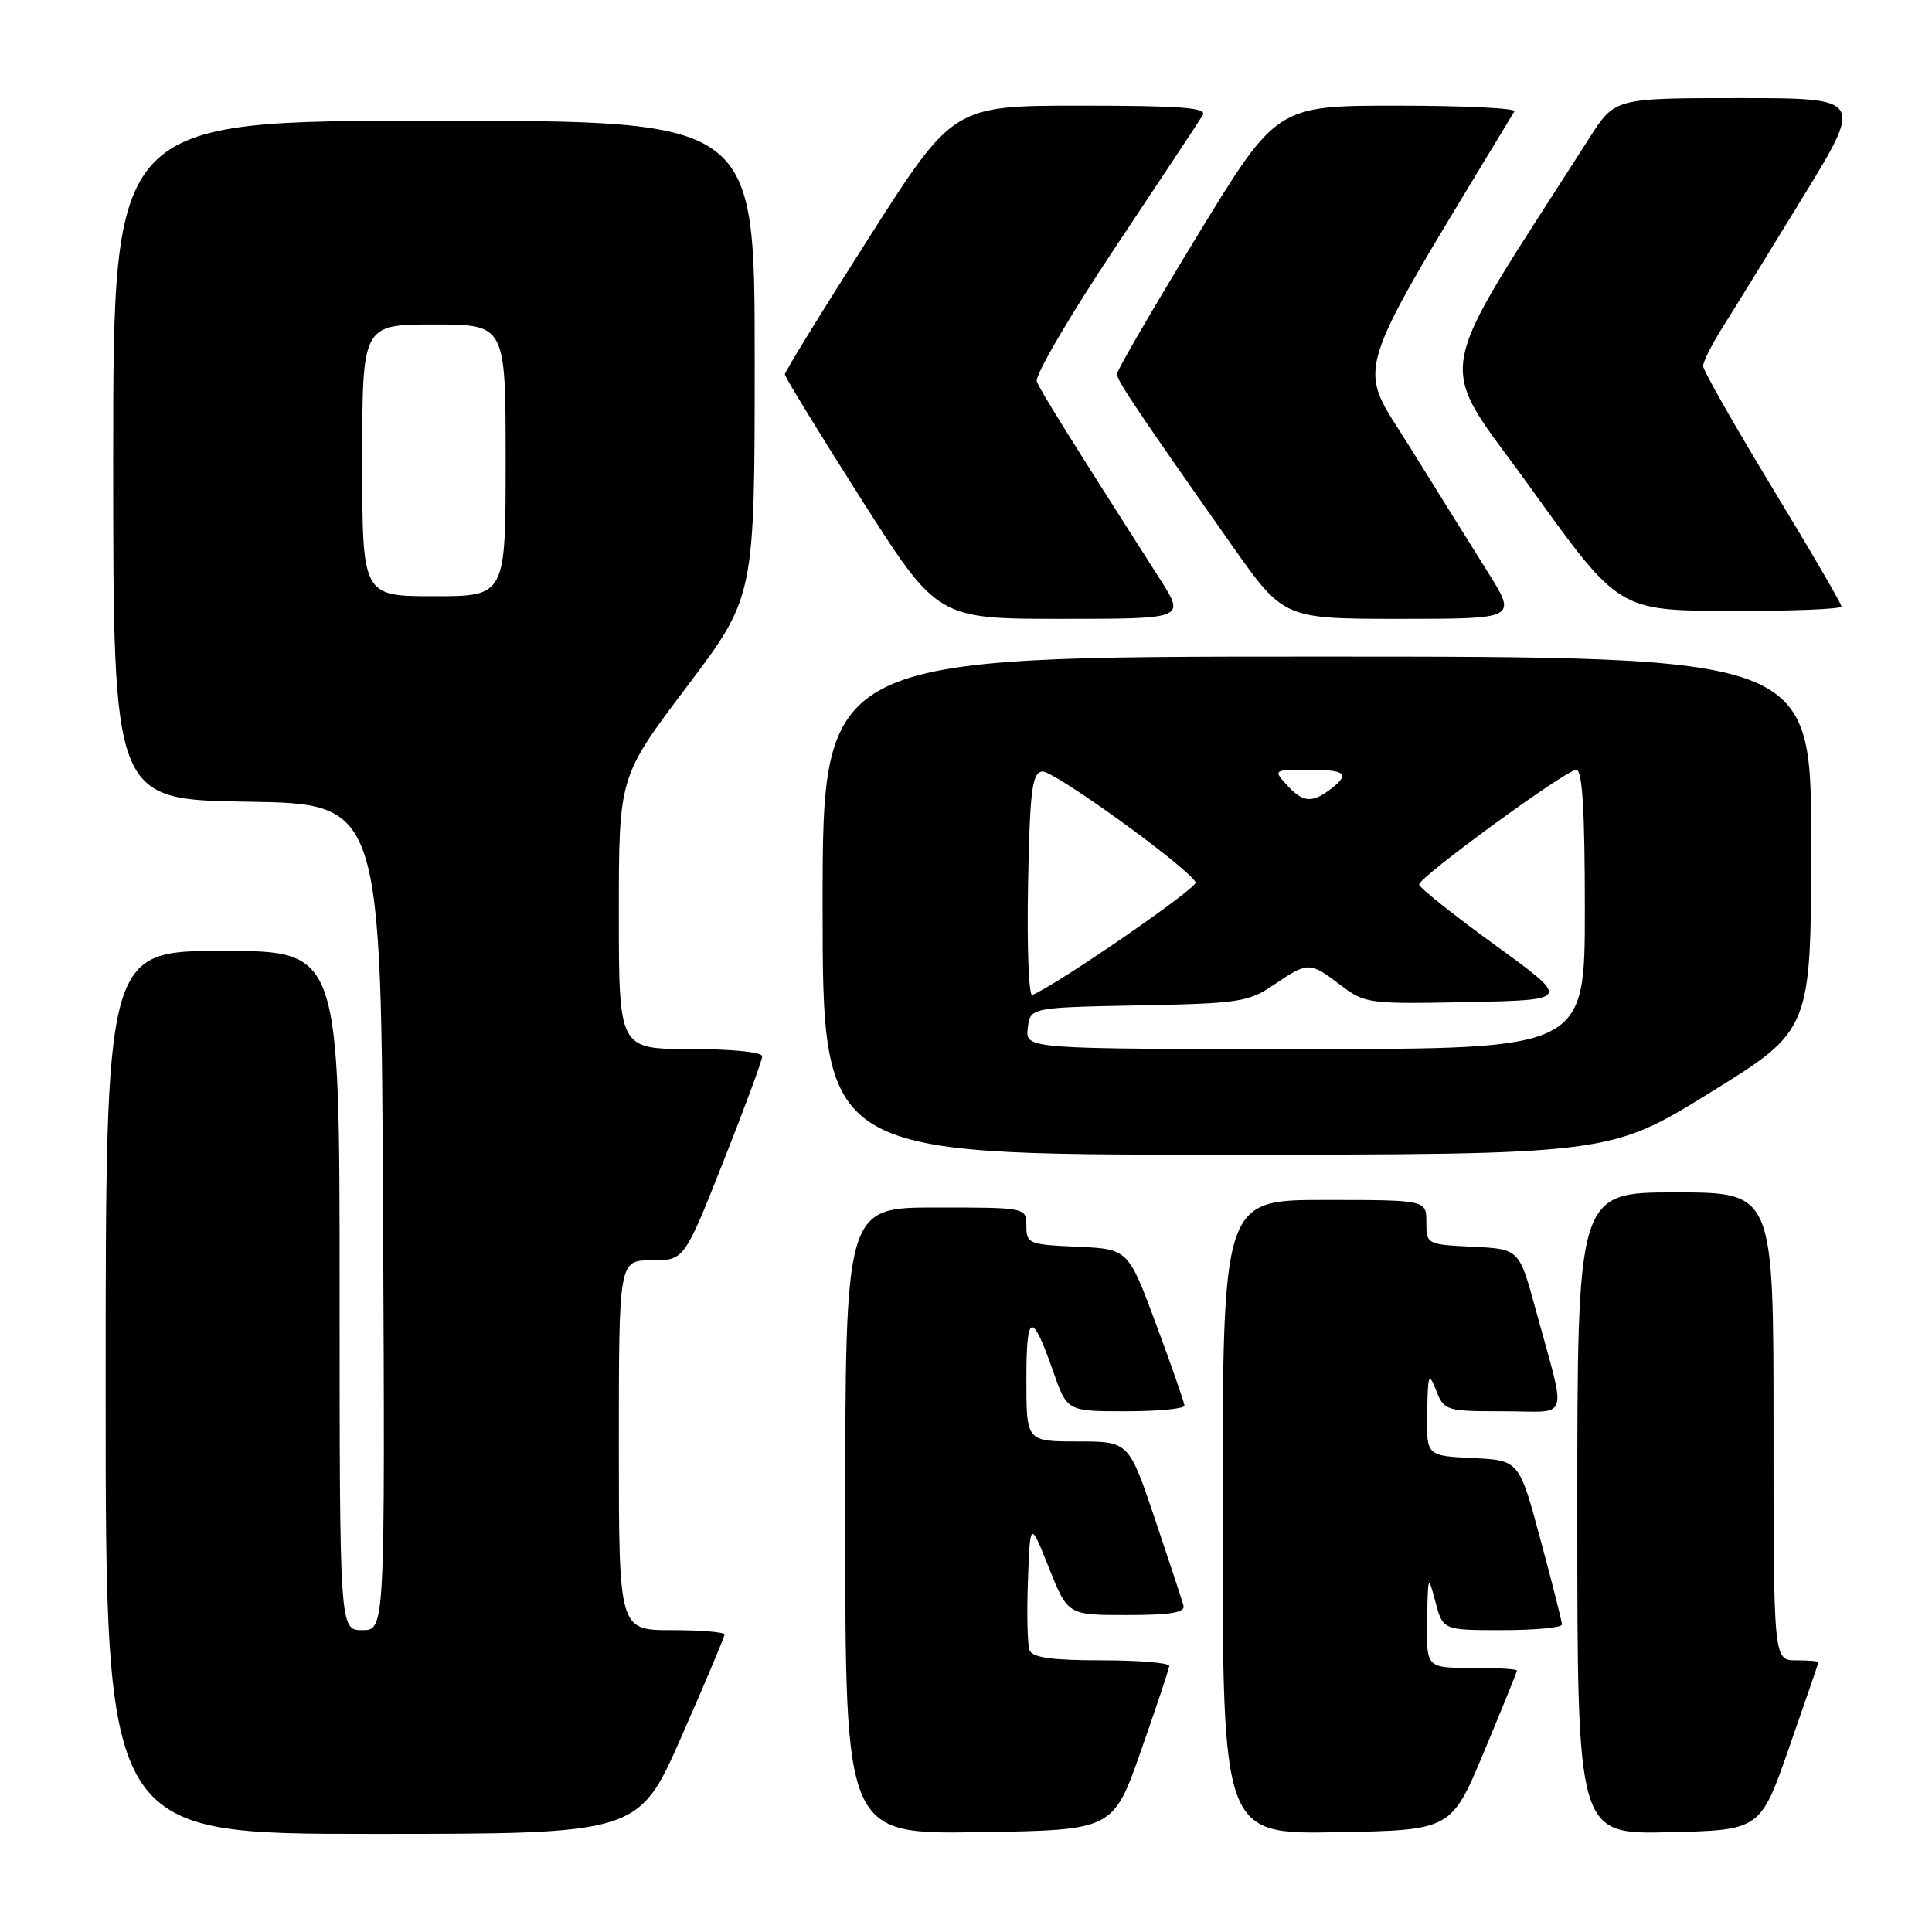 <?xml version="1.0" encoding="UTF-8" standalone="no"?>
<!DOCTYPE svg PUBLIC "-//W3C//DTD SVG 1.1//EN" "http://www.w3.org/Graphics/SVG/1.1/DTD/svg11.dtd" >
<svg xmlns="http://www.w3.org/2000/svg" xmlns:xlink="http://www.w3.org/1999/xlink" version="1.1" viewBox="0 0 256 256">
 <g >
 <path fill="currentColor"
d=" M 90.31 230.08 C 93.44 222.97 96.00 216.90 96.00 216.58 C 96.00 216.26 92.85 216.00 89.00 216.00 C 82.00 216.00 82.00 216.00 82.00 191.50 C 82.00 167.00 82.00 167.00 86.33 167.00 C 90.66 167.00 90.66 167.00 95.83 153.96 C 98.67 146.79 101.00 140.49 101.00 139.96 C 101.00 139.41 96.90 139.00 91.50 139.00 C 82.00 139.00 82.00 139.00 82.00 120.96 C 82.00 102.92 82.00 102.92 91.00 91.00 C 100.00 79.08 100.00 79.08 100.00 47.54 C 100.00 16.00 100.00 16.00 57.50 16.00 C 15.00 16.00 15.00 16.00 15.00 60.98 C 15.00 105.95 15.00 105.95 32.75 106.23 C 50.50 106.50 50.50 106.50 50.76 161.25 C 51.02 216.00 51.02 216.00 48.01 216.00 C 45.00 216.00 45.00 216.00 45.00 171.00 C 45.00 126.00 45.00 126.00 29.50 126.00 C 14.00 126.00 14.00 126.00 14.00 184.50 C 14.00 243.00 14.00 243.00 49.31 243.00 C 84.63 243.00 84.63 243.00 90.31 230.08 Z  M 151.18 232.00 C 153.21 226.22 154.90 221.16 154.93 220.75 C 154.97 220.34 150.94 220.00 145.97 220.00 C 139.35 220.00 136.80 219.64 136.42 218.66 C 136.14 217.93 136.04 213.76 136.21 209.41 C 136.50 201.50 136.50 201.50 138.99 207.75 C 141.49 214.00 141.49 214.00 149.32 214.00 C 155.09 214.00 157.06 213.67 156.82 212.75 C 156.63 212.06 154.93 206.89 153.03 201.25 C 149.57 191.00 149.57 191.00 142.79 191.00 C 136.00 191.00 136.00 191.00 136.00 182.80 C 136.00 173.85 136.72 173.64 139.56 181.75 C 141.40 187.00 141.40 187.00 149.20 187.00 C 153.49 187.00 156.98 186.66 156.95 186.25 C 156.93 185.84 155.24 181.00 153.20 175.50 C 149.49 165.50 149.49 165.50 142.75 165.20 C 136.33 164.92 136.00 164.79 136.00 162.45 C 136.00 160.00 136.00 160.00 124.00 160.00 C 112.00 160.00 112.00 160.00 112.00 201.52 C 112.00 243.05 112.00 243.05 129.75 242.77 C 147.50 242.50 147.50 242.50 151.18 232.00 Z  M 196.65 232.10 C 199.04 226.37 201.00 221.54 201.00 221.35 C 201.00 221.16 198.30 221.00 195.00 221.00 C 189.00 221.00 189.00 221.00 189.10 214.75 C 189.20 208.68 189.24 208.61 190.20 212.25 C 191.20 216.00 191.20 216.00 199.10 216.00 C 203.44 216.00 206.99 215.66 206.97 215.25 C 206.96 214.84 205.68 209.78 204.12 204.00 C 201.30 193.50 201.30 193.50 195.15 193.20 C 189.00 192.90 189.00 192.90 189.11 187.20 C 189.20 182.03 189.31 181.75 190.30 184.25 C 191.36 186.92 191.60 187.00 199.21 187.00 C 208.17 187.00 207.63 188.73 203.48 173.50 C 201.30 165.50 201.30 165.50 195.15 165.20 C 189.07 164.91 189.00 164.87 189.00 161.95 C 189.00 159.00 189.00 159.00 175.50 159.00 C 162.00 159.00 162.00 159.00 162.00 201.03 C 162.00 243.05 162.00 243.05 177.15 242.78 C 192.30 242.50 192.30 242.50 196.65 232.10 Z  M 237.09 231.50 C 239.20 225.45 240.94 220.39 240.96 220.25 C 240.98 220.11 239.65 220.00 238.00 220.00 C 235.00 220.00 235.00 220.00 235.00 189.00 C 235.00 158.00 235.00 158.00 222.00 158.00 C 209.00 158.00 209.00 158.00 209.00 200.53 C 209.00 243.06 209.00 243.06 221.13 242.78 C 233.26 242.50 233.26 242.50 237.09 231.50 Z  M 226.64 144.75 C 239.98 136.50 239.98 136.50 239.99 111.75 C 240.00 87.00 240.00 87.00 174.50 87.00 C 109.00 87.00 109.00 87.00 109.00 120.00 C 109.00 153.00 109.00 153.00 161.15 153.00 C 213.30 153.00 213.30 153.00 226.64 144.75 Z  M 153.71 76.75 C 141.76 58.05 137.85 51.77 137.38 50.55 C 137.09 49.80 141.75 41.82 147.74 32.84 C 153.73 23.85 158.97 15.94 159.38 15.25 C 159.96 14.27 156.47 14.00 143.21 14.00 C 126.31 14.00 126.31 14.00 115.15 31.48 C 109.02 41.09 104.00 49.25 104.00 49.60 C 104.00 49.96 108.55 57.39 114.11 66.12 C 124.22 82.00 124.22 82.00 140.64 82.00 C 157.06 82.00 157.06 82.00 153.71 76.75 Z  M 197.11 75.75 C 194.95 72.31 190.28 64.82 186.72 59.09 C 179.71 47.80 178.63 51.23 200.67 14.75 C 200.91 14.34 193.93 14.00 185.13 14.00 C 169.15 14.00 169.15 14.00 158.58 31.35 C 152.76 40.90 148.00 49.09 148.00 49.56 C 148.00 50.42 150.65 54.36 163.23 72.25 C 170.09 82.00 170.09 82.00 185.56 82.00 C 201.03 82.00 201.03 82.00 197.11 75.75 Z  M 244.00 80.36 C 244.00 80.00 239.88 72.92 234.83 64.62 C 229.79 56.31 225.67 49.06 225.67 48.50 C 225.67 47.95 226.80 45.69 228.18 43.49 C 229.57 41.30 234.35 33.54 238.81 26.25 C 246.93 13.00 246.93 13.00 230.45 13.00 C 213.98 13.00 213.98 13.00 210.62 18.25 C 189.31 51.65 190.09 46.95 202.89 64.75 C 214.50 80.90 214.50 80.90 229.25 80.95 C 237.36 80.98 244.00 80.71 244.00 80.36 Z  M 48.00 61.00 C 48.00 43.00 48.00 43.00 57.50 43.00 C 67.00 43.00 67.00 43.00 67.00 61.00 C 67.00 79.00 67.00 79.00 57.50 79.00 C 48.00 79.00 48.00 79.00 48.00 61.00 Z  M 136.18 136.25 C 136.50 133.50 136.50 133.50 150.84 133.22 C 164.21 132.96 165.44 132.78 168.83 130.47 C 173.32 127.42 173.55 127.42 177.63 130.53 C 180.85 132.98 181.33 133.05 194.54 132.78 C 208.14 132.50 208.14 132.50 198.07 125.20 C 192.53 121.18 188.02 117.58 188.04 117.20 C 188.09 116.18 207.52 102.00 208.87 102.00 C 209.67 102.00 210.00 107.37 210.00 120.50 C 210.00 139.00 210.00 139.00 172.93 139.00 C 135.87 139.00 135.87 139.00 136.18 136.25 Z  M 136.22 117.35 C 136.46 104.81 136.74 102.48 138.07 102.22 C 139.44 101.96 157.05 114.65 158.44 116.90 C 158.84 117.56 140.15 130.45 136.78 131.84 C 136.32 132.03 136.07 125.51 136.22 117.35 Z  M 170.50 104.00 C 168.71 102.03 168.75 102.00 173.35 102.00 C 178.37 102.00 178.97 102.54 176.25 104.61 C 173.82 106.45 172.60 106.32 170.50 104.00 Z "/>
</g>
</svg>